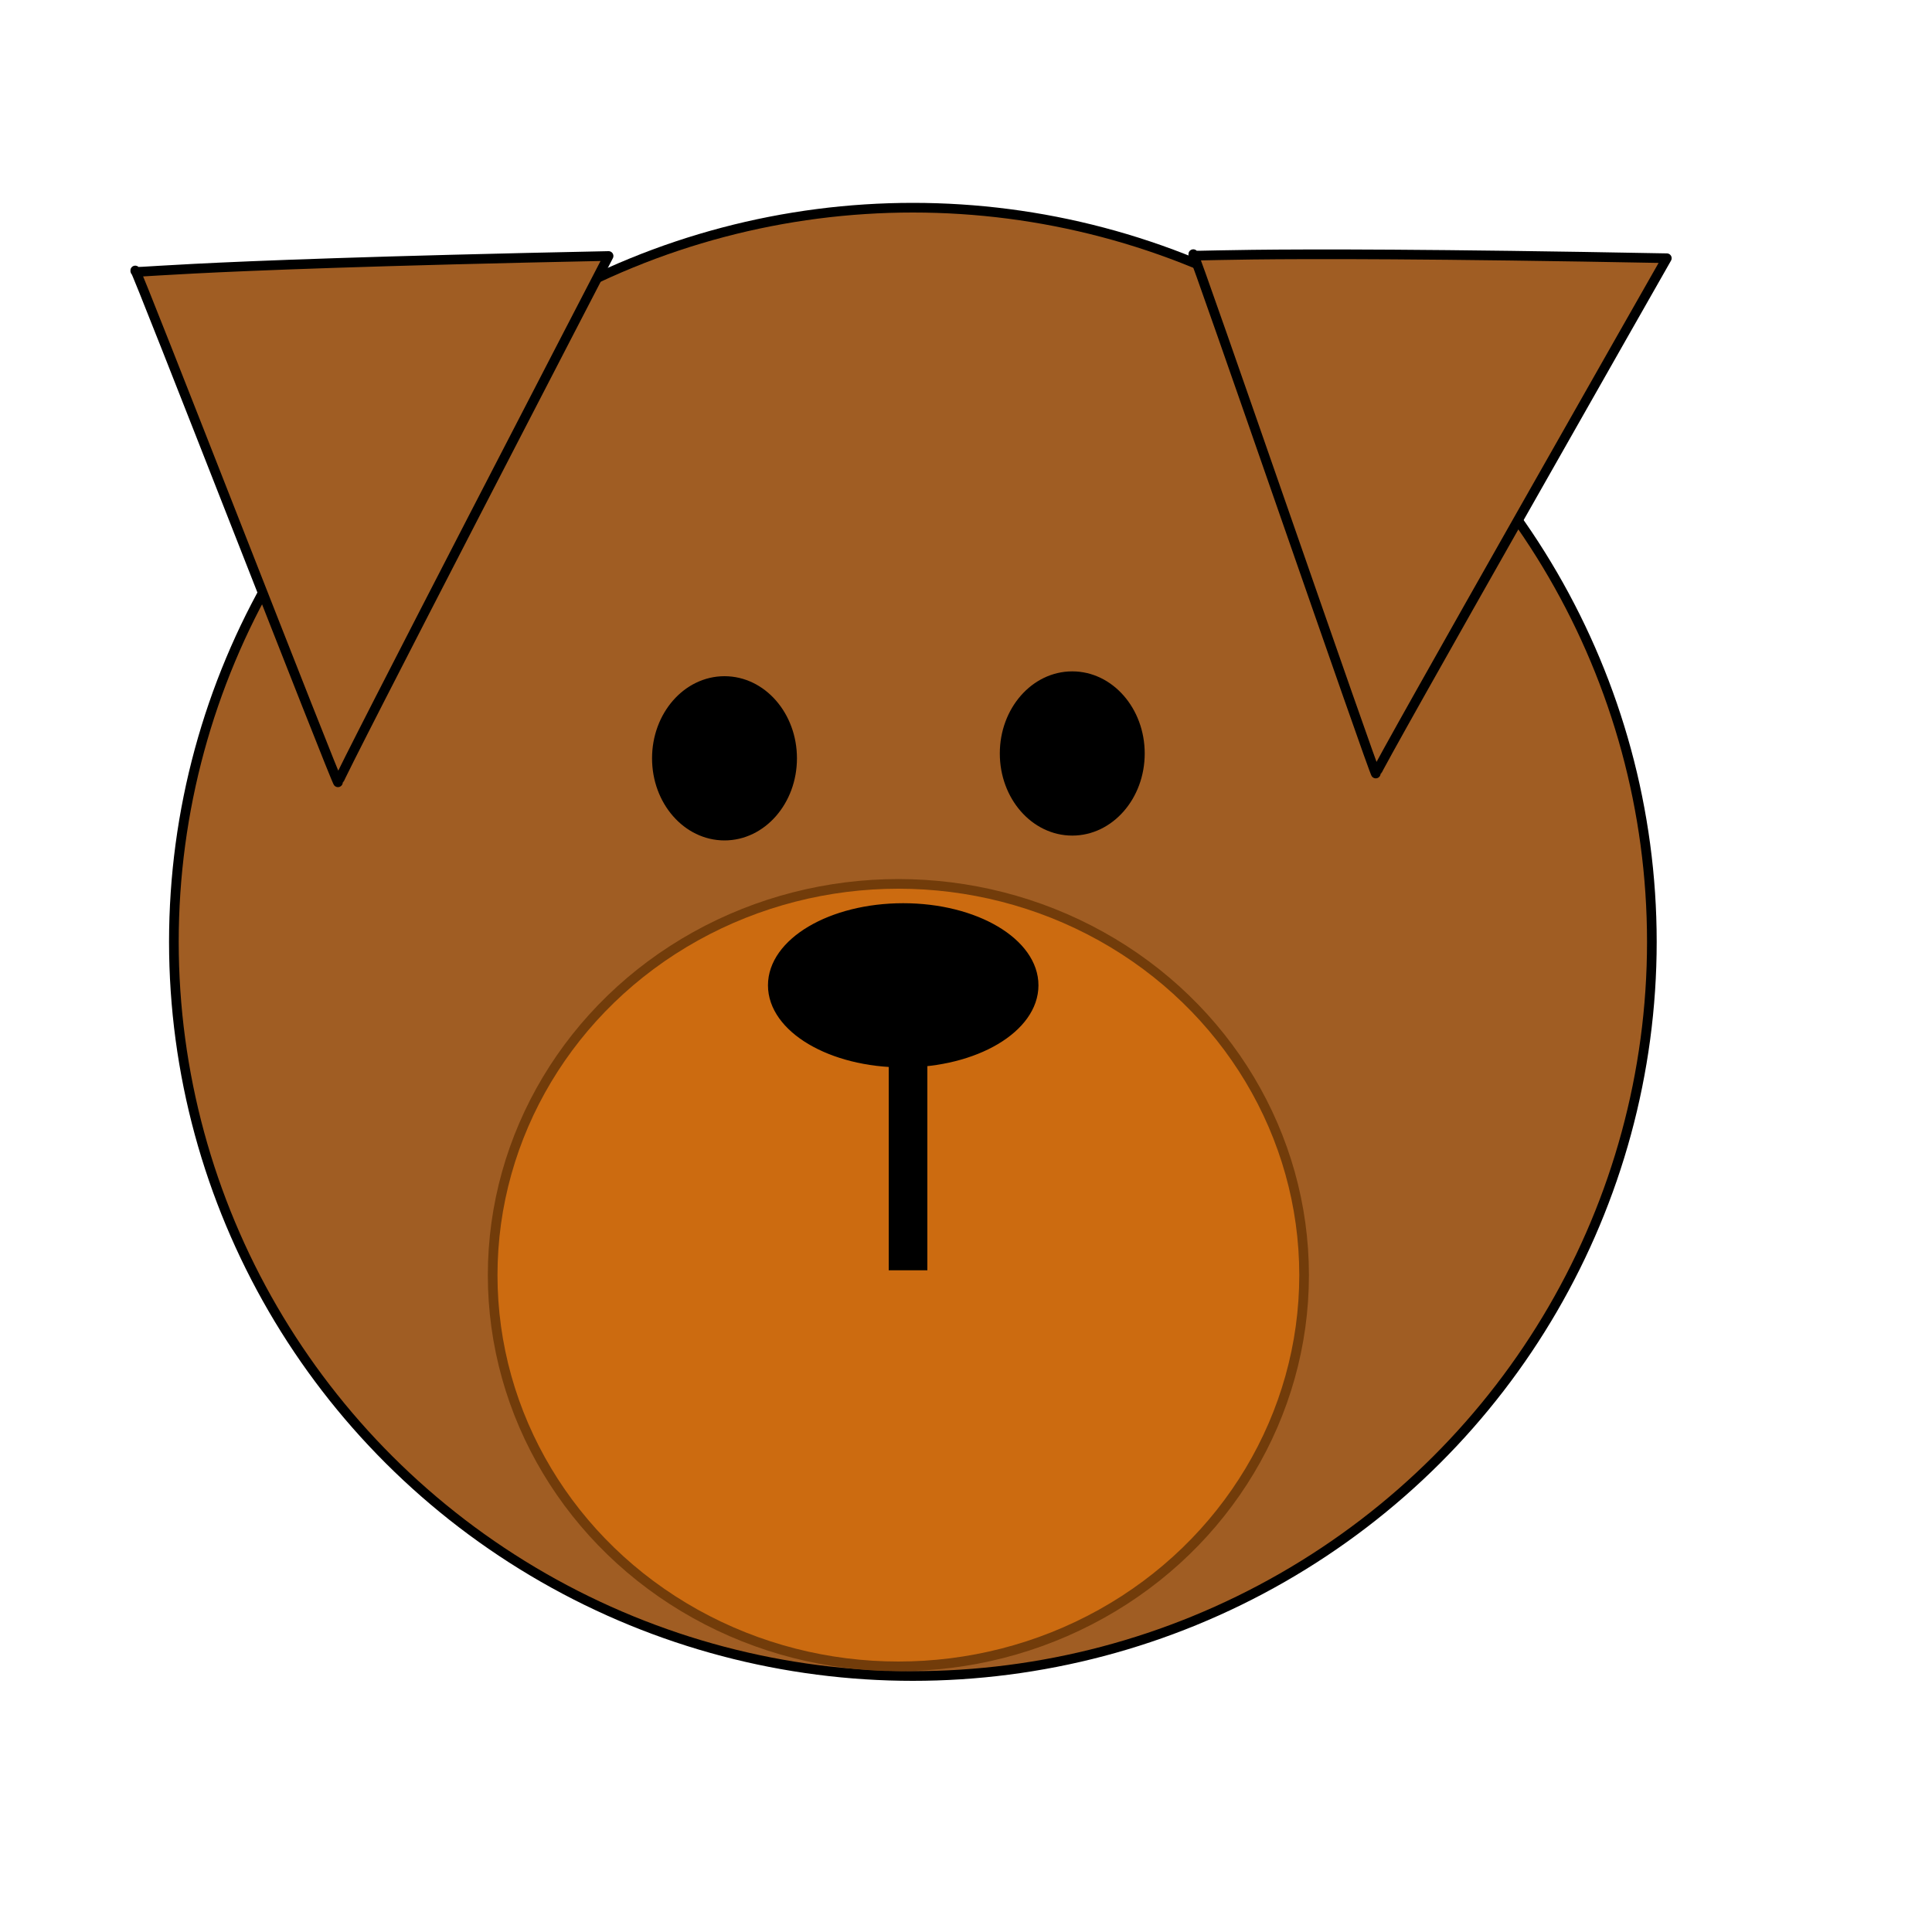 <svg width="200" height="200" xmlns="http://www.w3.org/2000/svg" xmlns:svg="http://www.w3.org/2000/svg" stroke-linejoin="round">
 <!-- Created with SVG-edit - https://github.com/SVG-Edit/svgedit-->
 <g class="layer">
  <title>Layer 1</title>
  <ellipse cx="94.5" cy="97.5" fill="#a05d23" id="svg_1" rx="76.5" ry="76" stroke="#000000"/>
  <ellipse cx="75" cy="78.5" fill="#000000" id="svg_3" rx="7" ry="8" stroke="#000000"/>
  <ellipse cx="111" cy="78" fill="#000000" id="svg_4" rx="7" ry="8" stroke="#000000"/>
  <ellipse cx="93" cy="132" fill="#cc6b10" id="svg_5" rx="42" ry="40.5" stroke="#723c0a"/>
  <path d="m63,26.5c-49,1 -49,2 -49,1.5c0,-0.5 21,53.5 21,53c0,-0.5 28,-54.5 28,-54.5z" fill="#a05d23" id="svg_7" stroke="#000000"/>
  <path d="m171.5,25.75c-49,1 -49,2 -49,1.5c0,-0.5 21,53.5 21,53c0,-0.5 28,-54.5 28,-54.5z" fill="#a05d23" id="svg_8" stroke="#000000" transform="rotate(2.246 147 53.002)"/>
  <ellipse cx="93.5" cy="102" fill="#000000" id="svg_9" rx="13.5" ry="8" stroke="#000000"/>
  <line fill="none" id="svg_11" stroke="#000000" stroke-width="4" x1="94" x2="94" y1="109.5" y2="131.5"/>
 </g>
</svg>